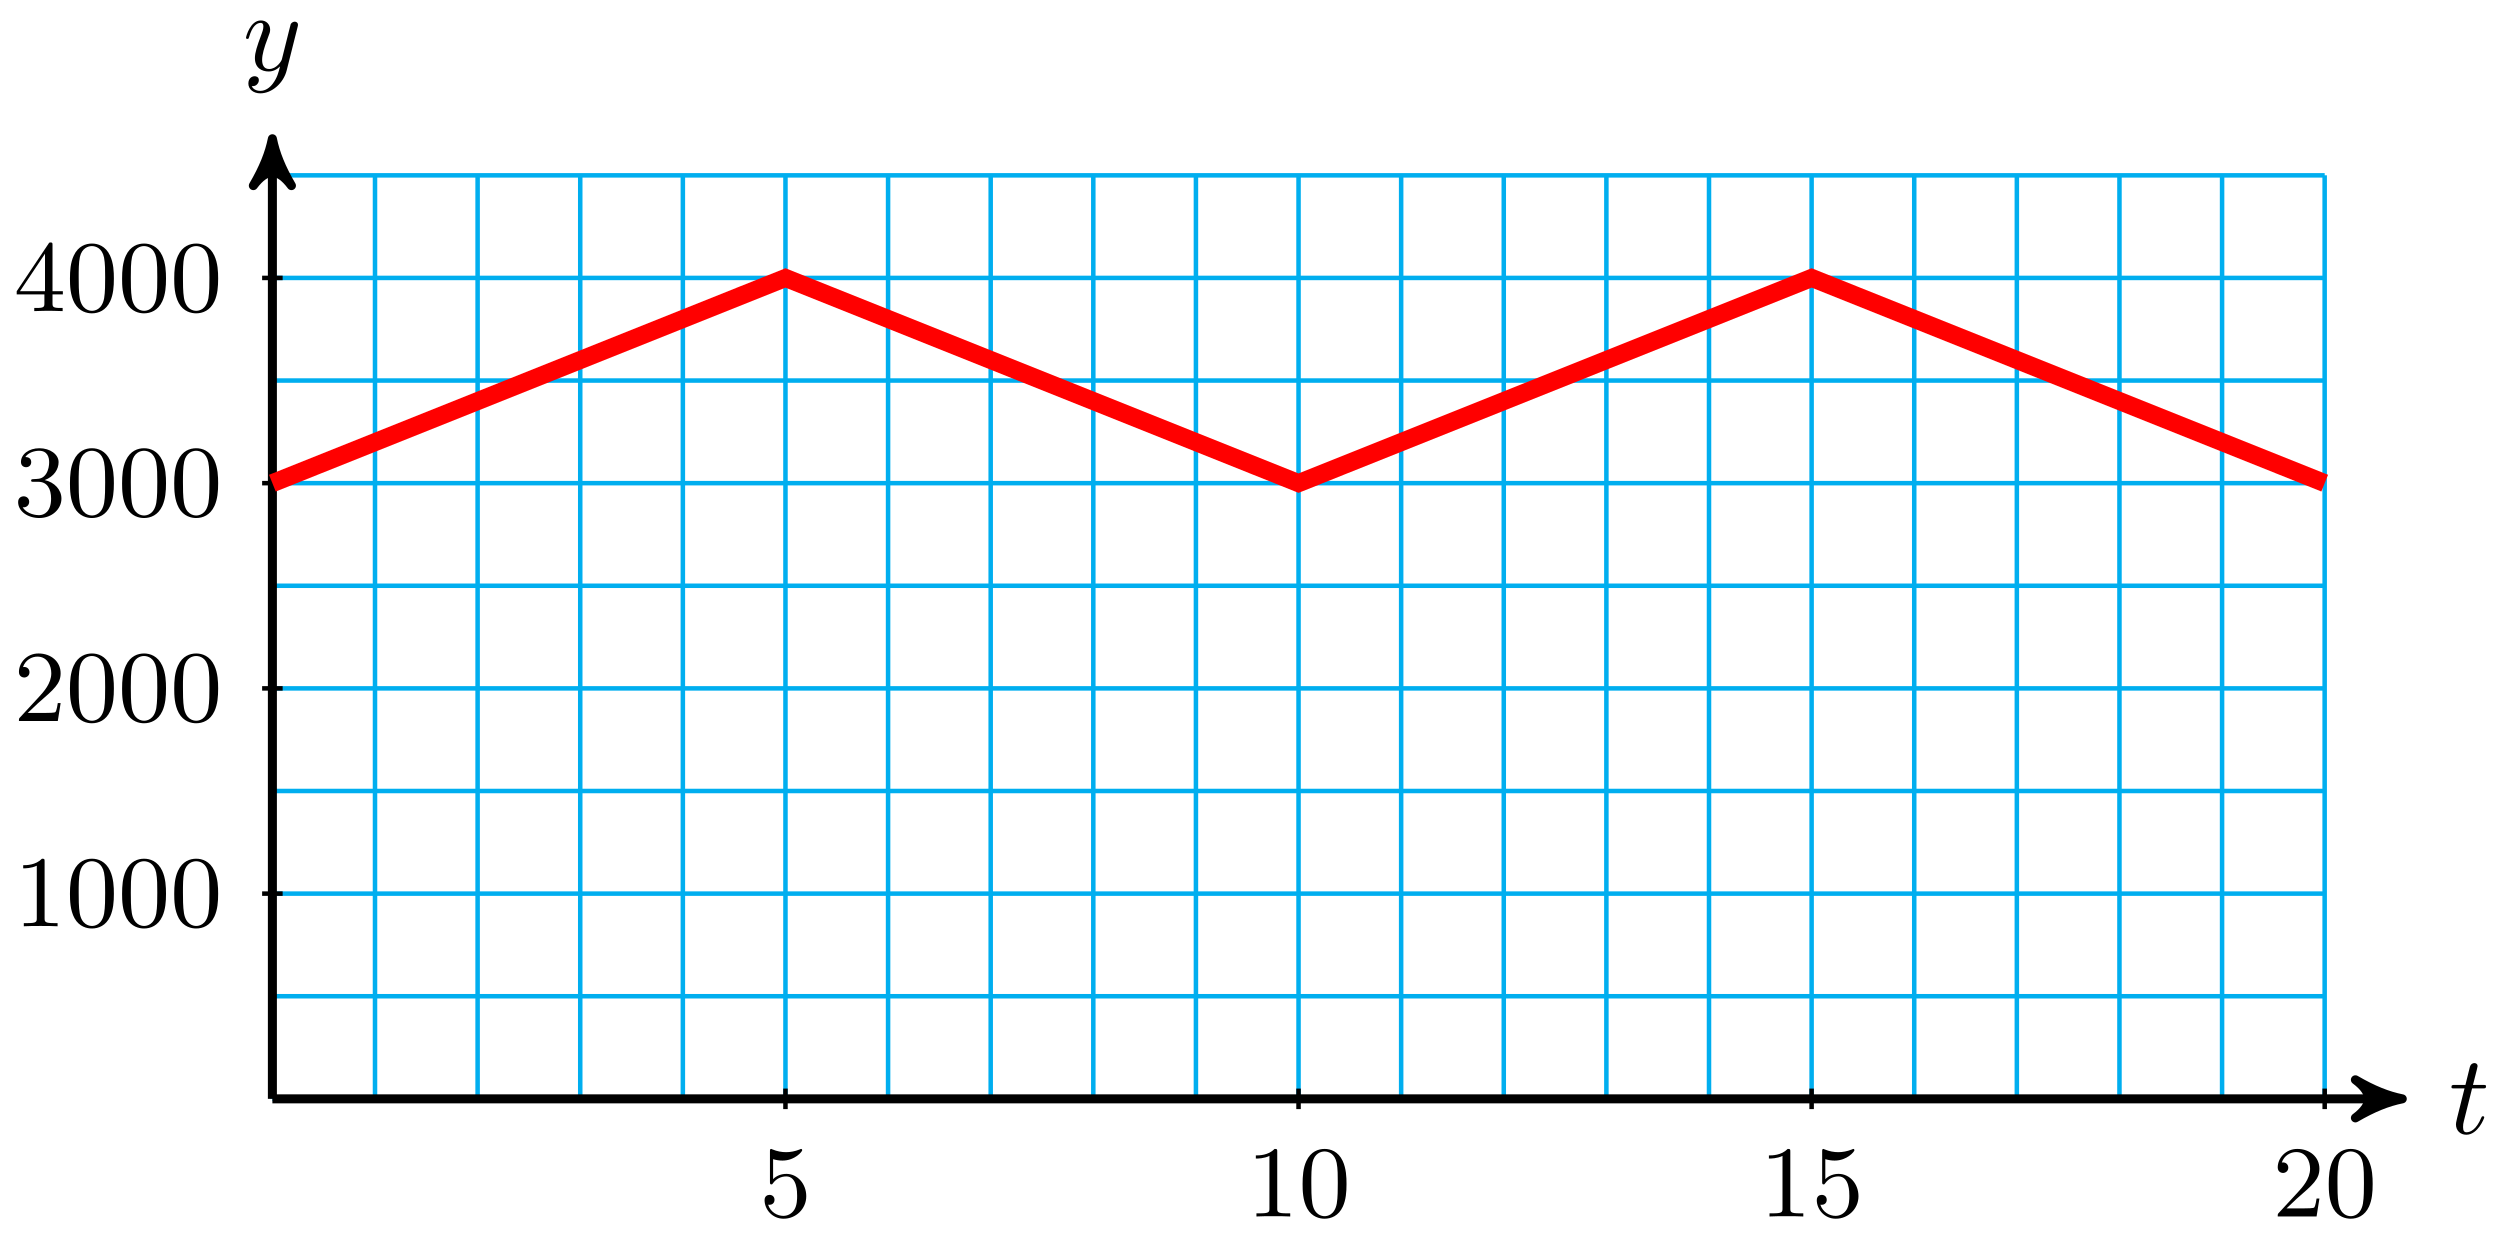 <svg xmlns="http://www.w3.org/2000/svg" xmlns:xlink="http://www.w3.org/1999/xlink" version="1.1" width="221" height="110" viewBox="0 0 221 110">
<defs>
<path id="font_1_1" d="M.206 .4H.3C.32 .4 .33 .4 .33 .42 .33 .431 .32 .431 .302 .431H.214C.25 .572 .255 .592 .255 .598 .255 .615 .243 .625 .226 .625 .223 .625 .195 .624 .186 .589L.147 .431H.053C.033 .431 .023 .431 .023 .412 .023 .4 .031 .4 .051 .4H.139C.067 .116 .063 .099 .063 .081 .063 .027 .101-.011 .155-.011 .257-.011 .314 .135 .314 .143 .314 .153 .306 .153 .302 .153 .293 .153 .292 .15 .287 .139 .244 .035 .191 .011 .157 .011 .136 .011 .126 .024 .126 .057 .126 .081 .128 .088 .132 .105L.206 .4Z"/>
<path id="font_1_2" d="M.486 .381C.49 .395 .49 .397 .49 .404 .49 .422 .476 .431 .461 .431 .451 .431 .435 .425 .426 .41 .424 .405 .416 .374 .412 .356 .405 .33 .398 .303 .392 .276L.347 .096C.343 .081 .3 .011 .234 .011 .183 .011 .172 .055 .172 .092 .172 .138 .189 .2 .223 .288 .239 .329 .243 .34 .243 .36 .243 .405 .211 .442 .161 .442 .066 .442 .029 .297 .029 .288 .029 .278 .039 .278 .041 .278 .051 .278 .052 .28 .057 .296 .084 .39 .124 .42 .158 .42 .166 .42 .183 .42 .183 .388 .183 .363 .173 .337 .166 .318 .126 .212 .108 .155 .108 .108 .108 .019 .171-.011 .23-.011 .269-.011 .303 .006 .331 .034 .318-.018 .306-.067 .266-.12 .24-.154 .202-.183 .156-.183 .142-.183 .097-.18 .08-.141 .096-.141 .109-.141 .123-.129 .133-.12 .143-.107 .143-.088 .143-.057 .116-.053 .106-.053 .083-.053 .05-.069 .05-.118 .05-.168 .094-.205 .156-.205 .259-.205 .362-.114 .39-.001L.486 .381Z"/>
<path id="font_2_56" d="M.462 .2C.462 .321 .376 .42 .267 .42 .219 .42 .17 .404 .135 .368V.565C.165 .556 .196 .551 .227 .551 .35 .551 .422 .64 .422 .653 .422 .662 .416 .666 .411 .666 .411 .666 .407 .666 .398 .661 .351 .642 .305 .634 .263 .634 .22 .634 .175 .642 .129 .661 .119 .666 .116 .666 .116 .666 .104 .666 .104 .656 .104 .639V.345C.104 .327 .104 .316 .118 .316 .126 .316 .129 .32 .135 .329 .165 .371 .213 .395 .265 .395 .372 .395 .372 .24 .372 .204 .372 .173 .372 .111 .344 .066 .317 .024 .275 .006 .236 .006 .177 .006 .11 .042 .086 .116 .086 .117 .093 .115 .1 .115 .12 .115 .149 .128 .149 .164 .149 .195 .127 .213 .1 .213 .079 .213 .051 .201 .051 .161 .051 .07 .127-.022 .238-.022 .359-.023 .462 .075 .462 .199V.2Z"/>
<path id="font_2_82" d="M.432 0V.031H.4C.307 .031 .304 .043 .304 .08V.639C.304 .664 .303 .666 .278 .666 .216 .602 .124 .602 .093 .602V.571C.112 .571 .173 .571 .227 .597V.08C.227 .043 .224 .031 .131 .031H.099V0C.135 .003 .224 .003 .265 .003 .306 .003 .396 .003 .432 0Z"/>
<path id="font_2_121" d="M.473 .32C.473 .387 .47 .473 .435 .548 .391 .642 .315 .666 .257 .666 .197 .666 .121 .642 .077 .546 .045 .477 .04 .396 .04 .32 .04 .255 .042 .158 .085 .079 .132-.006 .21-.022 .256-.022 .321-.022 .395 .006 .437 .098 .467 .165 .473 .24 .473 .32M.387 .332C.387 .27 .387 .186 .377 .127 .356 .013 .282 .003 .257 .003 .227 .003 .155 .017 .136 .13 .126 .189 .126 .275 .126 .332 .126 .4 .126 .479 .138 .534 .158 .623 .222 .641 .256 .641 .294 .641 .357 .621 .376 .528 .387 .473 .387 .395 .387 .332Z"/>
<path id="font_2_107" d="M.462 .177H.434C.432 .164 .424 .105 .411 .089 .405 .08 .336 .08 .316 .08H.138L.237 .174C.401 .316 .462 .369 .462 .471 .462 .586 .367 .666 .244 .666 .129 .666 .051 .575 .051 .484 .051 .434 .094 .429 .103 .429 .125 .429 .155 .445 .155 .481 .155 .511 .134 .533 .103 .533 .098 .533 .095 .533 .091 .532 .115 .603 .179 .635 .233 .635 .335 .635 .37 .54 .37 .471 .37 .369 .293 .286 .245 .234L.062 .036C.051 .025 .051 .023 .051 0H.434L.462 .177Z"/>
<path id="font_2_106" d="M.47 .17C.47 .257 .401 .331 .305 .352 .398 .387 .442 .46 .442 .529 .442 .606 .357 .666 .253 .666 .149 .666 .071 .607 .071 .531 .071 .498 .093 .479 .122 .479 .151 .479 .172 .5 .172 .529 .172 .564 .148 .579 .114 .579 .14 .621 .201 .641 .25 .641 .333 .641 .349 .575 .349 .528 .349 .498 .343 .45 .318 .412 .287 .367 .252 .365 .223 .363 .198 .361 .196 .361 .188 .361 .179 .36 .171 .359 .171 .348 .171 .335 .179 .335 .196 .335H.243C.33 .335 .368 .265 .368 .169 .368 .041 .3 .006 .249 .006 .23 .006 .133 .011 .088 .084 .124 .079 .152 .104 .152 .138 .152 .171 .127 .192 .098 .192 .073 .192 .043 .177 .043 .135 .043 .046 .136-.022 .252-.022 .377-.022 .47 .067 .47 .169V.17Z"/>
<path id="font_2_57" d="M.484 .165V.196H.382V.65C.382 .67 .382 .677 .363 .677 .351 .677 .35 .676 .341 .662L.029 .196V.165H.302V.079C.302 .042 .299 .031 .224 .031H.202V0C.265 .003 .335 .003 .342 .003 .347 .003 .419 .003 .482 0V.031H.46C.385 .031 .382 .042 .382 .079V.165H.484M.308 .196H.061L.308 .566V.196Z"/>
</defs>
<path transform="matrix(1,0,0,-1,24.079,97.138)" stroke-width=".399" stroke-linecap="butt" stroke-miterlimit="10" stroke-linejoin="miter" fill="none" stroke="#00aeef" d="M0 0H181.424M0 9.071H181.424M0 18.142H181.424M0 27.214H181.424M0 36.285H181.424M0 45.356H181.424M0 54.427H181.424M0 63.498H181.424M0 72.569H181.424M0 81.637H181.424M0 0V81.641M9.071 0V81.641M18.142 0V81.641M27.214 0V81.641M36.285 0V81.641M45.356 0V81.641M54.427 0V81.641M63.498 0V81.641M72.569 0V81.641M81.641 0V81.641M90.712 0V81.641M99.783 0V81.641M108.854 0V81.641M117.925 0V81.641M126.997 0V81.641M136.068 0V81.641M145.139 0V81.641M154.21 0V81.641M163.281 0V81.641M172.353 0V81.641M181.421 0V81.641M181.424 81.641"/>
<path transform="matrix(1,0,0,-1,24.079,97.138)" stroke-width=".797" stroke-linecap="butt" stroke-miterlimit="10" stroke-linejoin="miter" fill="none" stroke="#000000" d="M0 0H187.246"/>
<path transform="matrix(1,0,0,-1,211.325,97.138)" d="M1.036 0C-.259 .259-1.554 .777-3.108 1.684-1.554 .518-1.554-.518-3.108-1.684-1.554-.777-.259-.259 1.036 0Z"/>
<path transform="matrix(1,0,0,-1,211.325,97.138)" stroke-width=".797" stroke-linecap="butt" stroke-linejoin="round" fill="none" stroke="#000000" d="M1.036 0C-.259 .259-1.554 .777-3.108 1.684-1.554 .518-1.554-.518-3.108-1.684-1.554-.777-.259-.259 1.036 0Z"/>
<use data-text="t" xlink:href="#font_1_1" transform="matrix(9.963,0,0,-9.963,216.479,100.202)"/>
<path transform="matrix(1,0,0,-1,24.079,97.138)" stroke-width=".797" stroke-linecap="butt" stroke-miterlimit="10" stroke-linejoin="miter" fill="none" stroke="#000000" d="M0 0V83.834"/>
<path transform="matrix(0,-1,-1,-0,24.079,13.301)" d="M1.036 0C-.259 .259-1.554 .777-3.108 1.684-1.554 .518-1.554-.518-3.108-1.684-1.554-.777-.259-.259 1.036 0Z"/>
<path transform="matrix(0,-1,-1,-0,24.079,13.301)" stroke-width=".797" stroke-linecap="butt" stroke-linejoin="round" fill="none" stroke="#000000" d="M1.036 0C-.259 .259-1.554 .777-3.108 1.684-1.554 .518-1.554-.518-3.108-1.684-1.554-.777-.259-.259 1.036 0Z"/>
<use data-text="y" xlink:href="#font_1_2" transform="matrix(9.963,0,0,-9.963,21.458,6.21)"/>
<path transform="matrix(1,0,0,-1,24.079,97.138)" stroke-width=".399" stroke-linecap="butt" stroke-miterlimit="10" stroke-linejoin="miter" fill="none" stroke="#000000" d="M45.356 .907V-.907"/>
<use data-text="5" xlink:href="#font_2_56" transform="matrix(8.966,0,0,-8.967,67.131,107.537)"/>
<path transform="matrix(1,0,0,-1,24.079,97.138)" stroke-width=".399" stroke-linecap="butt" stroke-miterlimit="10" stroke-linejoin="miter" fill="none" stroke="#000000" d="M90.712 .907V-.907"/>
<use data-text="1" xlink:href="#font_2_82" transform="matrix(8.966,0,0,-8.967,110.182,107.537)"/>
<use data-text="0" xlink:href="#font_2_121" transform="matrix(8.966,0,0,-8.967,114.791,107.537)"/>
<path transform="matrix(1,0,0,-1,24.079,97.138)" stroke-width=".399" stroke-linecap="butt" stroke-miterlimit="10" stroke-linejoin="miter" fill="none" stroke="#000000" d="M136.068 .907V-.907"/>
<use data-text="1" xlink:href="#font_2_82" transform="matrix(8.966,0,0,-8.967,155.538,107.537)"/>
<use data-text="5" xlink:href="#font_2_56" transform="matrix(8.966,0,0,-8.967,160.147,107.537)"/>
<path transform="matrix(1,0,0,-1,24.079,97.138)" stroke-width=".399" stroke-linecap="butt" stroke-miterlimit="10" stroke-linejoin="miter" fill="none" stroke="#000000" d="M181.424 .907V-.907"/>
<use data-text="2" xlink:href="#font_2_107" transform="matrix(8.966,0,0,-8.967,200.894,107.537)"/>
<use data-text="0" xlink:href="#font_2_121" transform="matrix(8.966,0,0,-8.967,205.503,107.537)"/>
<path transform="matrix(1,0,0,-1,24.079,97.138)" stroke-width=".399" stroke-linecap="butt" stroke-miterlimit="10" stroke-linejoin="miter" fill="none" stroke="#000000" d="M.907 18.142H-.907"/>
<use data-text="1" xlink:href="#font_2_82" transform="matrix(8.966,0,0,-8.967,1.217,81.882)"/>
<use data-text="0" xlink:href="#font_2_121" transform="matrix(8.966,0,0,-8.967,5.826,81.882)"/>
<use data-text="0" xlink:href="#font_2_121" transform="matrix(8.966,0,0,-8.967,10.434,81.882)"/>
<use data-text="0" xlink:href="#font_2_121" transform="matrix(8.966,0,0,-8.967,15.043,81.882)"/>
<path transform="matrix(1,0,0,-1,24.079,97.138)" stroke-width=".399" stroke-linecap="butt" stroke-miterlimit="10" stroke-linejoin="miter" fill="none" stroke="#000000" d="M.907 36.285H-.907"/>
<use data-text="2" xlink:href="#font_2_107" transform="matrix(8.966,0,0,-8.967,1.217,63.739)"/>
<use data-text="0" xlink:href="#font_2_121" transform="matrix(8.966,0,0,-8.967,5.826,63.739)"/>
<use data-text="0" xlink:href="#font_2_121" transform="matrix(8.966,0,0,-8.967,10.434,63.739)"/>
<use data-text="0" xlink:href="#font_2_121" transform="matrix(8.966,0,0,-8.967,15.043,63.739)"/>
<path transform="matrix(1,0,0,-1,24.079,97.138)" stroke-width=".399" stroke-linecap="butt" stroke-miterlimit="10" stroke-linejoin="miter" fill="none" stroke="#000000" d="M.907 54.427H-.907"/>
<use data-text="3" xlink:href="#font_2_106" transform="matrix(8.966,0,0,-8.967,1.217,45.596)"/>
<use data-text="0" xlink:href="#font_2_121" transform="matrix(8.966,0,0,-8.967,5.826,45.596)"/>
<use data-text="0" xlink:href="#font_2_121" transform="matrix(8.966,0,0,-8.967,10.434,45.596)"/>
<use data-text="0" xlink:href="#font_2_121" transform="matrix(8.966,0,0,-8.967,15.043,45.596)"/>
<path transform="matrix(1,0,0,-1,24.079,97.138)" stroke-width=".399" stroke-linecap="butt" stroke-miterlimit="10" stroke-linejoin="miter" fill="none" stroke="#000000" d="M.907 72.569H-.907"/>
<use data-text="4" xlink:href="#font_2_57" transform="matrix(8.966,0,0,-8.967,1.217,27.502)"/>
<use data-text="0" xlink:href="#font_2_121" transform="matrix(8.966,0,0,-8.967,5.826,27.502)"/>
<use data-text="0" xlink:href="#font_2_121" transform="matrix(8.966,0,0,-8.967,10.434,27.502)"/>
<use data-text="0" xlink:href="#font_2_121" transform="matrix(8.966,0,0,-8.967,15.043,27.502)"/>
<path transform="matrix(1,0,0,-1,24.079,97.138)" stroke-width="1.594" stroke-linecap="butt" stroke-miterlimit="10" stroke-linejoin="miter" fill="none" stroke="#ff0000" d="M0 54.427 45.356 72.569 90.712 54.427 136.068 72.569 181.424 54.427"/>
</svg>
